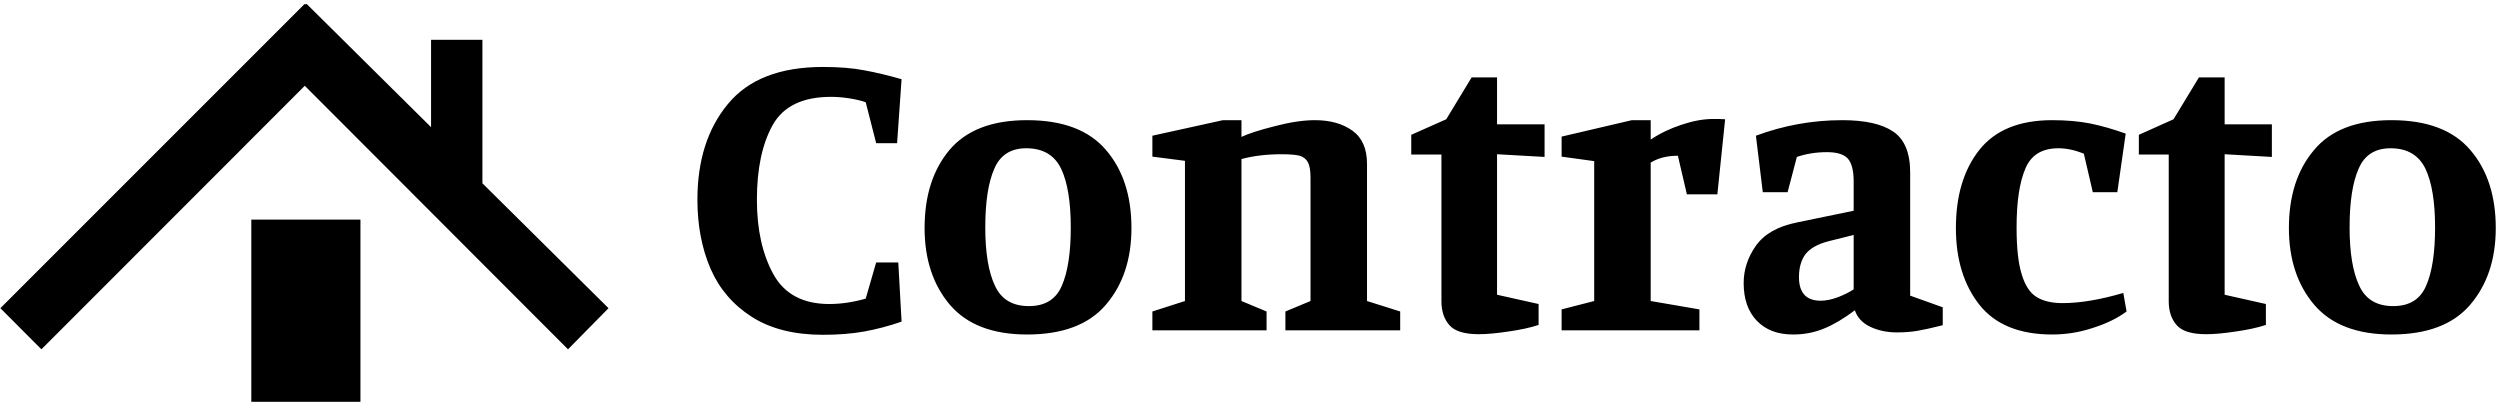 <svg data-v-423bf9ae="" xmlns="http://www.w3.org/2000/svg" viewBox="0 0 560 90" class="iconLeft"><!----><!----><!----><g data-v-423bf9ae="" id="dafbcbd8-3708-448a-9674-2eb8a6e2331e" fill="black" transform="matrix(6.696,0,0,6.696,137.471,-17.879)"><path d="M9.63 13.43L9.63 13.43Q8.99 13.65 8.38 13.76L8.38 13.76L8.38 13.76Q7.77 13.87 7 13.87L7 13.87L7 13.87Q5.56 13.87 4.62 13.27L4.62 13.27L4.62 13.27Q3.68 12.67 3.24 11.66L3.24 11.66L3.24 11.66Q2.80 10.64 2.80 9.35L2.80 9.35L2.80 9.35Q2.80 7.38 3.82 6.15L3.82 6.15L3.82 6.15Q4.84 4.91 7 4.91L7 4.91L7 4.91Q7.80 4.91 8.37 5.02L8.37 5.02L8.37 5.02Q8.93 5.12 9.63 5.32L9.63 5.32L9.48 7.46L8.78 7.46L8.43 6.09L8.43 6.09Q8.20 6.01 7.88 5.96L7.88 5.96L7.88 5.96Q7.56 5.91 7.27 5.91L7.27 5.91L7.27 5.91Q5.85 5.91 5.32 6.85L5.32 6.85L5.32 6.85Q4.79 7.80 4.79 9.35L4.79 9.35L4.79 9.35Q4.79 10.84 5.34 11.84L5.34 11.84L5.34 11.84Q5.89 12.84 7.21 12.84L7.21 12.84L7.21 12.84Q7.80 12.84 8.43 12.66L8.43 12.66L8.78 11.45L9.52 11.45L9.63 13.43ZM13.83 6.69L13.83 6.69Q15.62 6.69 16.47 7.69L16.47 7.69L16.47 7.69Q17.32 8.68 17.32 10.30L17.32 10.30L17.32 10.30Q17.32 11.87 16.46 12.87L16.46 12.87L16.46 12.87Q15.61 13.86 13.83 13.86L13.83 13.86L13.83 13.86Q12.10 13.86 11.25 12.87L11.25 12.87L11.25 12.87Q10.40 11.87 10.40 10.30L10.40 10.30L10.40 10.30Q10.40 8.68 11.23 7.69L11.23 7.69L11.23 7.69Q12.07 6.69 13.83 6.69L13.83 6.69ZM15.29 10.28L15.29 10.28Q15.29 9.00 14.97 8.32L14.97 8.32L14.97 8.32Q14.64 7.63 13.80 7.63L13.80 7.63L13.80 7.63Q13.02 7.63 12.73 8.32L12.73 8.32L12.73 8.32Q12.43 9.00 12.43 10.28L12.43 10.28L12.43 10.28Q12.43 11.54 12.75 12.22L12.75 12.22L12.75 12.22Q13.06 12.91 13.89 12.91L13.89 12.91L13.89 12.91Q14.70 12.91 14.99 12.23L14.99 12.23L14.99 12.23Q15.29 11.55 15.29 10.28L15.29 10.28ZM21 7.25L21 7.25Q21.36 7.08 22.12 6.89L22.12 6.89L22.12 6.89Q22.88 6.69 23.46 6.69L23.46 6.69L23.46 6.69Q24.22 6.69 24.71 7.04L24.71 7.04L24.71 7.04Q25.20 7.39 25.20 8.15L25.20 8.15L25.20 12.74L26.31 13.09L26.31 13.72L22.47 13.72L22.47 13.09L23.31 12.74L23.31 8.62L23.31 8.62Q23.31 8.27 23.23 8.11L23.23 8.11L23.23 8.11Q23.14 7.94 22.95 7.88L22.95 7.88L22.95 7.88Q22.75 7.83 22.34 7.83L22.34 7.83L22.34 7.83Q21.60 7.83 21 7.99L21 7.99L21 12.74L21.84 13.09L21.84 13.72L18.02 13.72L18.02 13.09L19.11 12.74L19.11 8.05L18.02 7.91L18.02 7.21L20.38 6.69L21 6.69L21 7.25ZM30.94 13.54L30.94 13.54Q30.51 13.68 29.93 13.76L29.93 13.76L29.93 13.76Q29.34 13.85 28.94 13.85L28.94 13.85L28.94 13.85Q28.21 13.85 27.95 13.54L27.95 13.54L27.95 13.54Q27.69 13.24 27.69 12.75L27.69 12.75L27.69 7.84L26.68 7.84L26.68 7.18L27.85 6.66L28.70 5.26L29.55 5.26L29.55 6.83L31.14 6.83L31.14 7.92L29.55 7.83L29.55 12.53L30.94 12.84L30.94 13.54ZM35.60 7.88L35.60 7.88Q35.06 7.88 34.69 8.11L34.69 8.11L34.69 12.74L36.32 13.02L36.32 13.72L31.71 13.72L31.71 13.02L32.80 12.74L32.80 8.06L31.71 7.91L31.71 7.24L34.06 6.69L34.69 6.69L34.69 7.34L34.69 7.34Q35.15 7.03 35.73 6.84L35.73 6.84L35.73 6.84Q36.30 6.65 36.78 6.65L36.78 6.65L36.78 6.65Q37.10 6.65 37.18 6.66L37.18 6.66L36.92 9.17L35.90 9.17L35.60 7.88ZM40.59 7.76L40.59 7.76Q40.05 7.76 39.58 7.92L39.58 7.92L39.27 9.10L38.44 9.10L38.21 7.21L38.21 7.21Q39.61 6.69 41.10 6.69L41.10 6.69L41.10 6.69Q42.24 6.69 42.80 7.07L42.80 7.07L42.80 7.07Q43.37 7.45 43.37 8.44L43.37 8.44L43.37 12.56L44.46 12.95L44.46 13.55L44.46 13.55Q43.90 13.69 43.60 13.74L43.60 13.74L43.60 13.74Q43.29 13.79 42.92 13.79L42.92 13.79L42.92 13.79Q42.43 13.79 42.03 13.60L42.03 13.60L42.03 13.60Q41.64 13.41 41.52 13.05L41.52 13.05L41.52 13.05Q40.96 13.47 40.49 13.66L40.49 13.66L40.49 13.66Q40.01 13.86 39.45 13.86L39.45 13.86L39.45 13.86Q38.68 13.86 38.24 13.40L38.24 13.40L38.24 13.40Q37.80 12.94 37.80 12.14L37.80 12.14L37.80 12.14Q37.80 11.47 38.21 10.89L38.21 10.89L38.21 10.89Q38.63 10.30 39.59 10.11L39.59 10.11L41.48 9.72L41.48 8.74L41.48 8.74Q41.48 8.19 41.28 7.97L41.28 7.97L41.28 7.97Q41.08 7.76 40.59 7.76L40.59 7.76ZM40.64 10.74L40.64 10.74Q40.10 10.88 39.87 11.17L39.87 11.17L39.87 11.17Q39.65 11.47 39.65 11.94L39.65 11.94L39.65 11.94Q39.65 12.73 40.38 12.73L40.38 12.73L40.38 12.73Q40.64 12.73 40.96 12.61L40.96 12.61L40.96 12.61Q41.27 12.49 41.48 12.35L41.48 12.35L41.48 10.53L40.64 10.74ZM48.12 13.86L48.12 13.86Q46.48 13.86 45.69 12.87L45.69 12.87L45.69 12.87Q44.90 11.87 44.90 10.30L44.90 10.30L44.90 10.30Q44.90 8.68 45.68 7.69L45.68 7.69L45.68 7.69Q46.47 6.69 48.12 6.69L48.12 6.69L48.12 6.69Q48.82 6.69 49.39 6.80L49.39 6.80L49.39 6.80Q49.97 6.92 50.58 7.14L50.58 7.14L50.30 9.10L49.48 9.10L49.18 7.81L49.18 7.81Q48.73 7.63 48.33 7.63L48.33 7.63L48.33 7.63Q47.50 7.63 47.22 8.32L47.22 8.32L47.22 8.32Q46.93 9.00 46.93 10.28L46.93 10.28L46.93 10.28Q46.93 11.30 47.10 11.84L47.10 11.84L47.10 11.84Q47.26 12.39 47.59 12.60L47.59 12.60L47.59 12.60Q47.92 12.81 48.47 12.81L48.47 12.81L48.47 12.81Q49.34 12.81 50.50 12.47L50.50 12.47L50.61 13.09L50.61 13.09Q50.15 13.43 49.48 13.64L49.48 13.64L49.48 13.64Q48.82 13.86 48.12 13.86L48.12 13.86ZM55.27 13.54L55.27 13.54Q54.84 13.68 54.26 13.76L54.26 13.76L54.26 13.76Q53.68 13.85 53.27 13.85L53.27 13.85L53.27 13.85Q52.54 13.85 52.28 13.54L52.28 13.54L52.28 13.54Q52.02 13.24 52.02 12.75L52.02 12.75L52.02 7.84L51.02 7.84L51.02 7.18L52.18 6.66L53.03 5.26L53.89 5.26L53.89 6.83L55.47 6.83L55.47 7.92L53.89 7.83L53.89 12.53L55.27 12.84L55.27 13.54ZM59.47 6.69L59.47 6.69Q61.26 6.69 62.11 7.69L62.11 7.69L62.11 7.69Q62.96 8.68 62.96 10.30L62.96 10.30L62.96 10.30Q62.96 11.87 62.10 12.87L62.10 12.87L62.10 12.87Q61.25 13.86 59.47 13.86L59.47 13.86L59.47 13.86Q57.74 13.86 56.89 12.87L56.89 12.87L56.89 12.87Q56.04 11.87 56.04 10.30L56.04 10.30L56.04 10.30Q56.04 8.68 56.88 7.69L56.88 7.69L56.88 7.69Q57.71 6.69 59.47 6.69L59.47 6.69ZM60.93 10.28L60.93 10.28Q60.93 9.00 60.61 8.32L60.61 8.32L60.61 8.32Q60.28 7.63 59.44 7.63L59.44 7.63L59.44 7.63Q58.66 7.63 58.37 8.32L58.37 8.32L58.37 8.32Q58.07 9.00 58.07 10.28L58.07 10.28L58.07 10.28Q58.07 11.54 58.39 12.22L58.39 12.22L58.39 12.22Q58.70 12.91 59.53 12.91L59.53 12.91L59.53 12.91Q60.34 12.91 60.63 12.23L60.63 12.23L60.63 12.23Q60.93 11.55 60.93 10.28L60.93 10.28Z"></path></g><!----><g data-v-423bf9ae="" id="fac5fa48-b7fe-4802-ba0c-8625291f61ce" transform="matrix(1.438,0,0,1.438,-11.697,-9.015)" stroke="none" fill="black"><path d="M102.923 54.276l-6.311 6.407-41.002-41.05-41.026 41.05-6.395-6.407L55.584 6.887l.071.068.249-.071L75.281 26.08V12.474h8v22.35z"></path><path d="M47.281 40.474h17v29h-17z"></path></g><!----></svg>